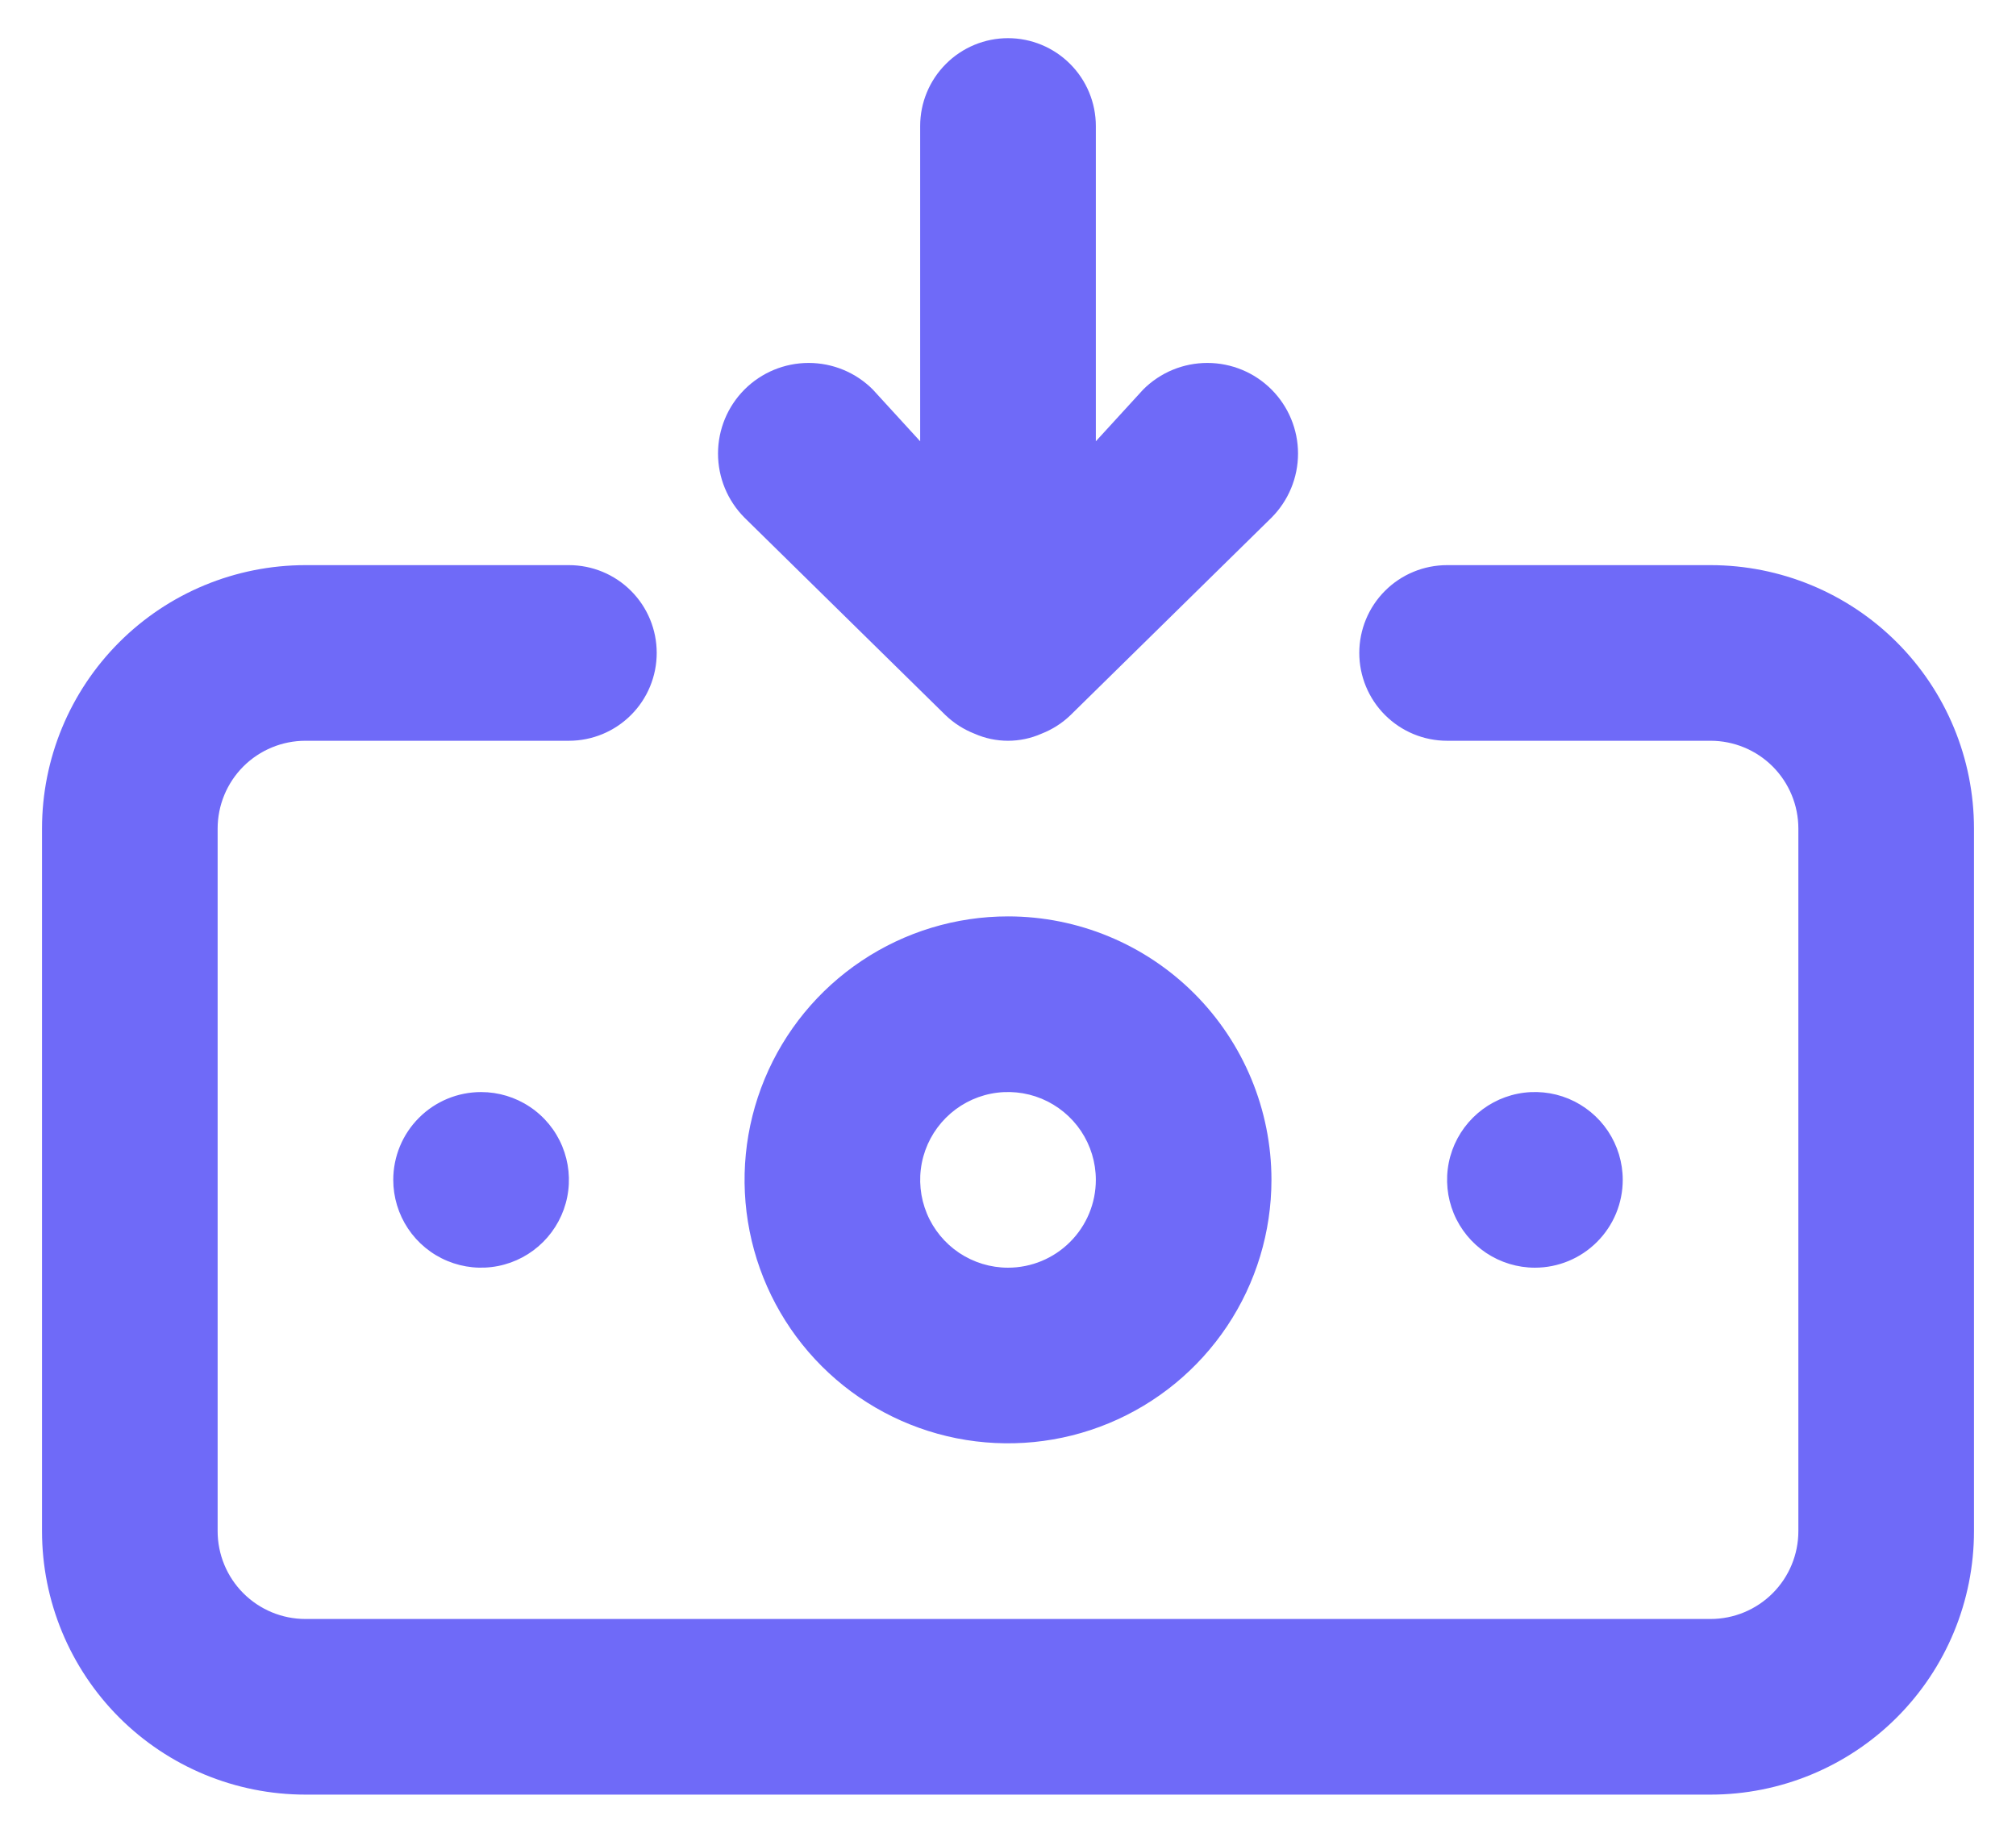 <svg width="44" height="40" viewBox="0 0 44 40" fill="none" xmlns="http://www.w3.org/2000/svg">
<path d="M22 20C20.863 20 19.751 20.337 18.806 20.969C17.86 21.601 17.123 22.499 16.688 23.55C16.253 24.6 16.139 25.756 16.361 26.872C16.582 27.987 17.13 29.012 17.934 29.816C18.738 30.62 19.763 31.168 20.878 31.39C21.994 31.611 23.15 31.498 24.201 31.062C25.251 30.627 26.149 29.89 26.781 28.945C27.413 27.999 27.75 26.887 27.75 25.75C27.75 24.225 27.144 22.763 26.066 21.684C24.988 20.606 23.525 20 22 20ZM22 27.667C21.621 27.667 21.25 27.554 20.935 27.344C20.62 27.133 20.374 26.834 20.229 26.484C20.084 26.133 20.046 25.748 20.12 25.376C20.194 25.004 20.377 24.663 20.645 24.395C20.913 24.127 21.254 23.944 21.626 23.87C21.998 23.796 22.383 23.834 22.734 23.979C23.084 24.125 23.383 24.37 23.594 24.685C23.804 25 23.917 25.371 23.917 25.75C23.917 26.259 23.715 26.746 23.355 27.105C22.996 27.465 22.508 27.667 22 27.667ZM20.639 15.611C20.822 15.786 21.037 15.922 21.272 16.014C21.501 16.115 21.749 16.167 22 16.167C22.251 16.167 22.499 16.115 22.728 16.014C22.964 15.922 23.179 15.786 23.361 15.611L27.75 11.299C28.121 10.927 28.33 10.424 28.33 9.899C28.33 9.375 28.121 8.871 27.75 8.5C27.379 8.129 26.876 7.921 26.351 7.921C25.826 7.921 25.323 8.129 24.952 8.5L23.917 9.631V2.75C23.917 2.242 23.715 1.754 23.355 1.395C22.996 1.035 22.508 0.833 22 0.833C21.492 0.833 21.004 1.035 20.645 1.395C20.285 1.754 20.083 2.242 20.083 2.75V9.631L19.048 8.5C18.677 8.129 18.174 7.921 17.649 7.921C17.125 7.921 16.621 8.129 16.25 8.5C15.879 8.871 15.671 9.375 15.671 9.899C15.671 10.424 15.879 10.927 16.25 11.299L20.639 15.611ZM35.417 25.75C35.417 25.371 35.304 25 35.094 24.685C34.883 24.37 34.584 24.125 34.234 23.979C33.883 23.834 33.498 23.796 33.126 23.87C32.754 23.944 32.413 24.127 32.145 24.395C31.877 24.663 31.694 25.004 31.62 25.376C31.546 25.748 31.584 26.133 31.729 26.484C31.874 26.834 32.12 27.133 32.435 27.344C32.75 27.554 33.121 27.667 33.5 27.667C34.008 27.667 34.496 27.465 34.855 27.105C35.215 26.746 35.417 26.259 35.417 25.75ZM37.333 12.334H31.583C31.075 12.334 30.588 12.535 30.228 12.895C29.869 13.254 29.667 13.742 29.667 14.25C29.667 14.758 29.869 15.246 30.228 15.605C30.588 15.965 31.075 16.167 31.583 16.167H37.333C37.842 16.167 38.329 16.369 38.689 16.728C39.048 17.088 39.25 17.575 39.25 18.084V33.417C39.25 33.925 39.048 34.413 38.689 34.772C38.329 35.132 37.842 35.334 37.333 35.334H6.667C6.158 35.334 5.671 35.132 5.311 34.772C4.952 34.413 4.75 33.925 4.75 33.417V18.084C4.75 17.575 4.952 17.088 5.311 16.728C5.671 16.369 6.158 16.167 6.667 16.167H12.417C12.925 16.167 13.413 15.965 13.772 15.605C14.132 15.246 14.333 14.758 14.333 14.25C14.333 13.742 14.132 13.254 13.772 12.895C13.413 12.535 12.925 12.334 12.417 12.334H6.667C5.142 12.334 3.679 12.939 2.601 14.018C1.523 15.096 0.917 16.558 0.917 18.084V33.417C0.917 34.942 1.523 36.404 2.601 37.483C3.679 38.561 5.142 39.167 6.667 39.167H37.333C38.858 39.167 40.321 38.561 41.399 37.483C42.478 36.404 43.083 34.942 43.083 33.417V18.084C43.083 16.558 42.478 15.096 41.399 14.018C40.321 12.939 38.858 12.334 37.333 12.334ZM8.583 25.75C8.583 26.129 8.696 26.5 8.906 26.815C9.117 27.13 9.416 27.376 9.767 27.521C10.117 27.666 10.502 27.704 10.874 27.63C11.246 27.556 11.587 27.373 11.855 27.105C12.123 26.837 12.306 26.496 12.38 26.124C12.454 25.752 12.416 25.367 12.271 25.017C12.126 24.666 11.88 24.367 11.565 24.157C11.25 23.946 10.879 23.834 10.5 23.834C9.992 23.834 9.504 24.035 9.145 24.395C8.785 24.754 8.583 25.242 8.583 25.75Z" fill="#6F6AF8"/>
</svg>
